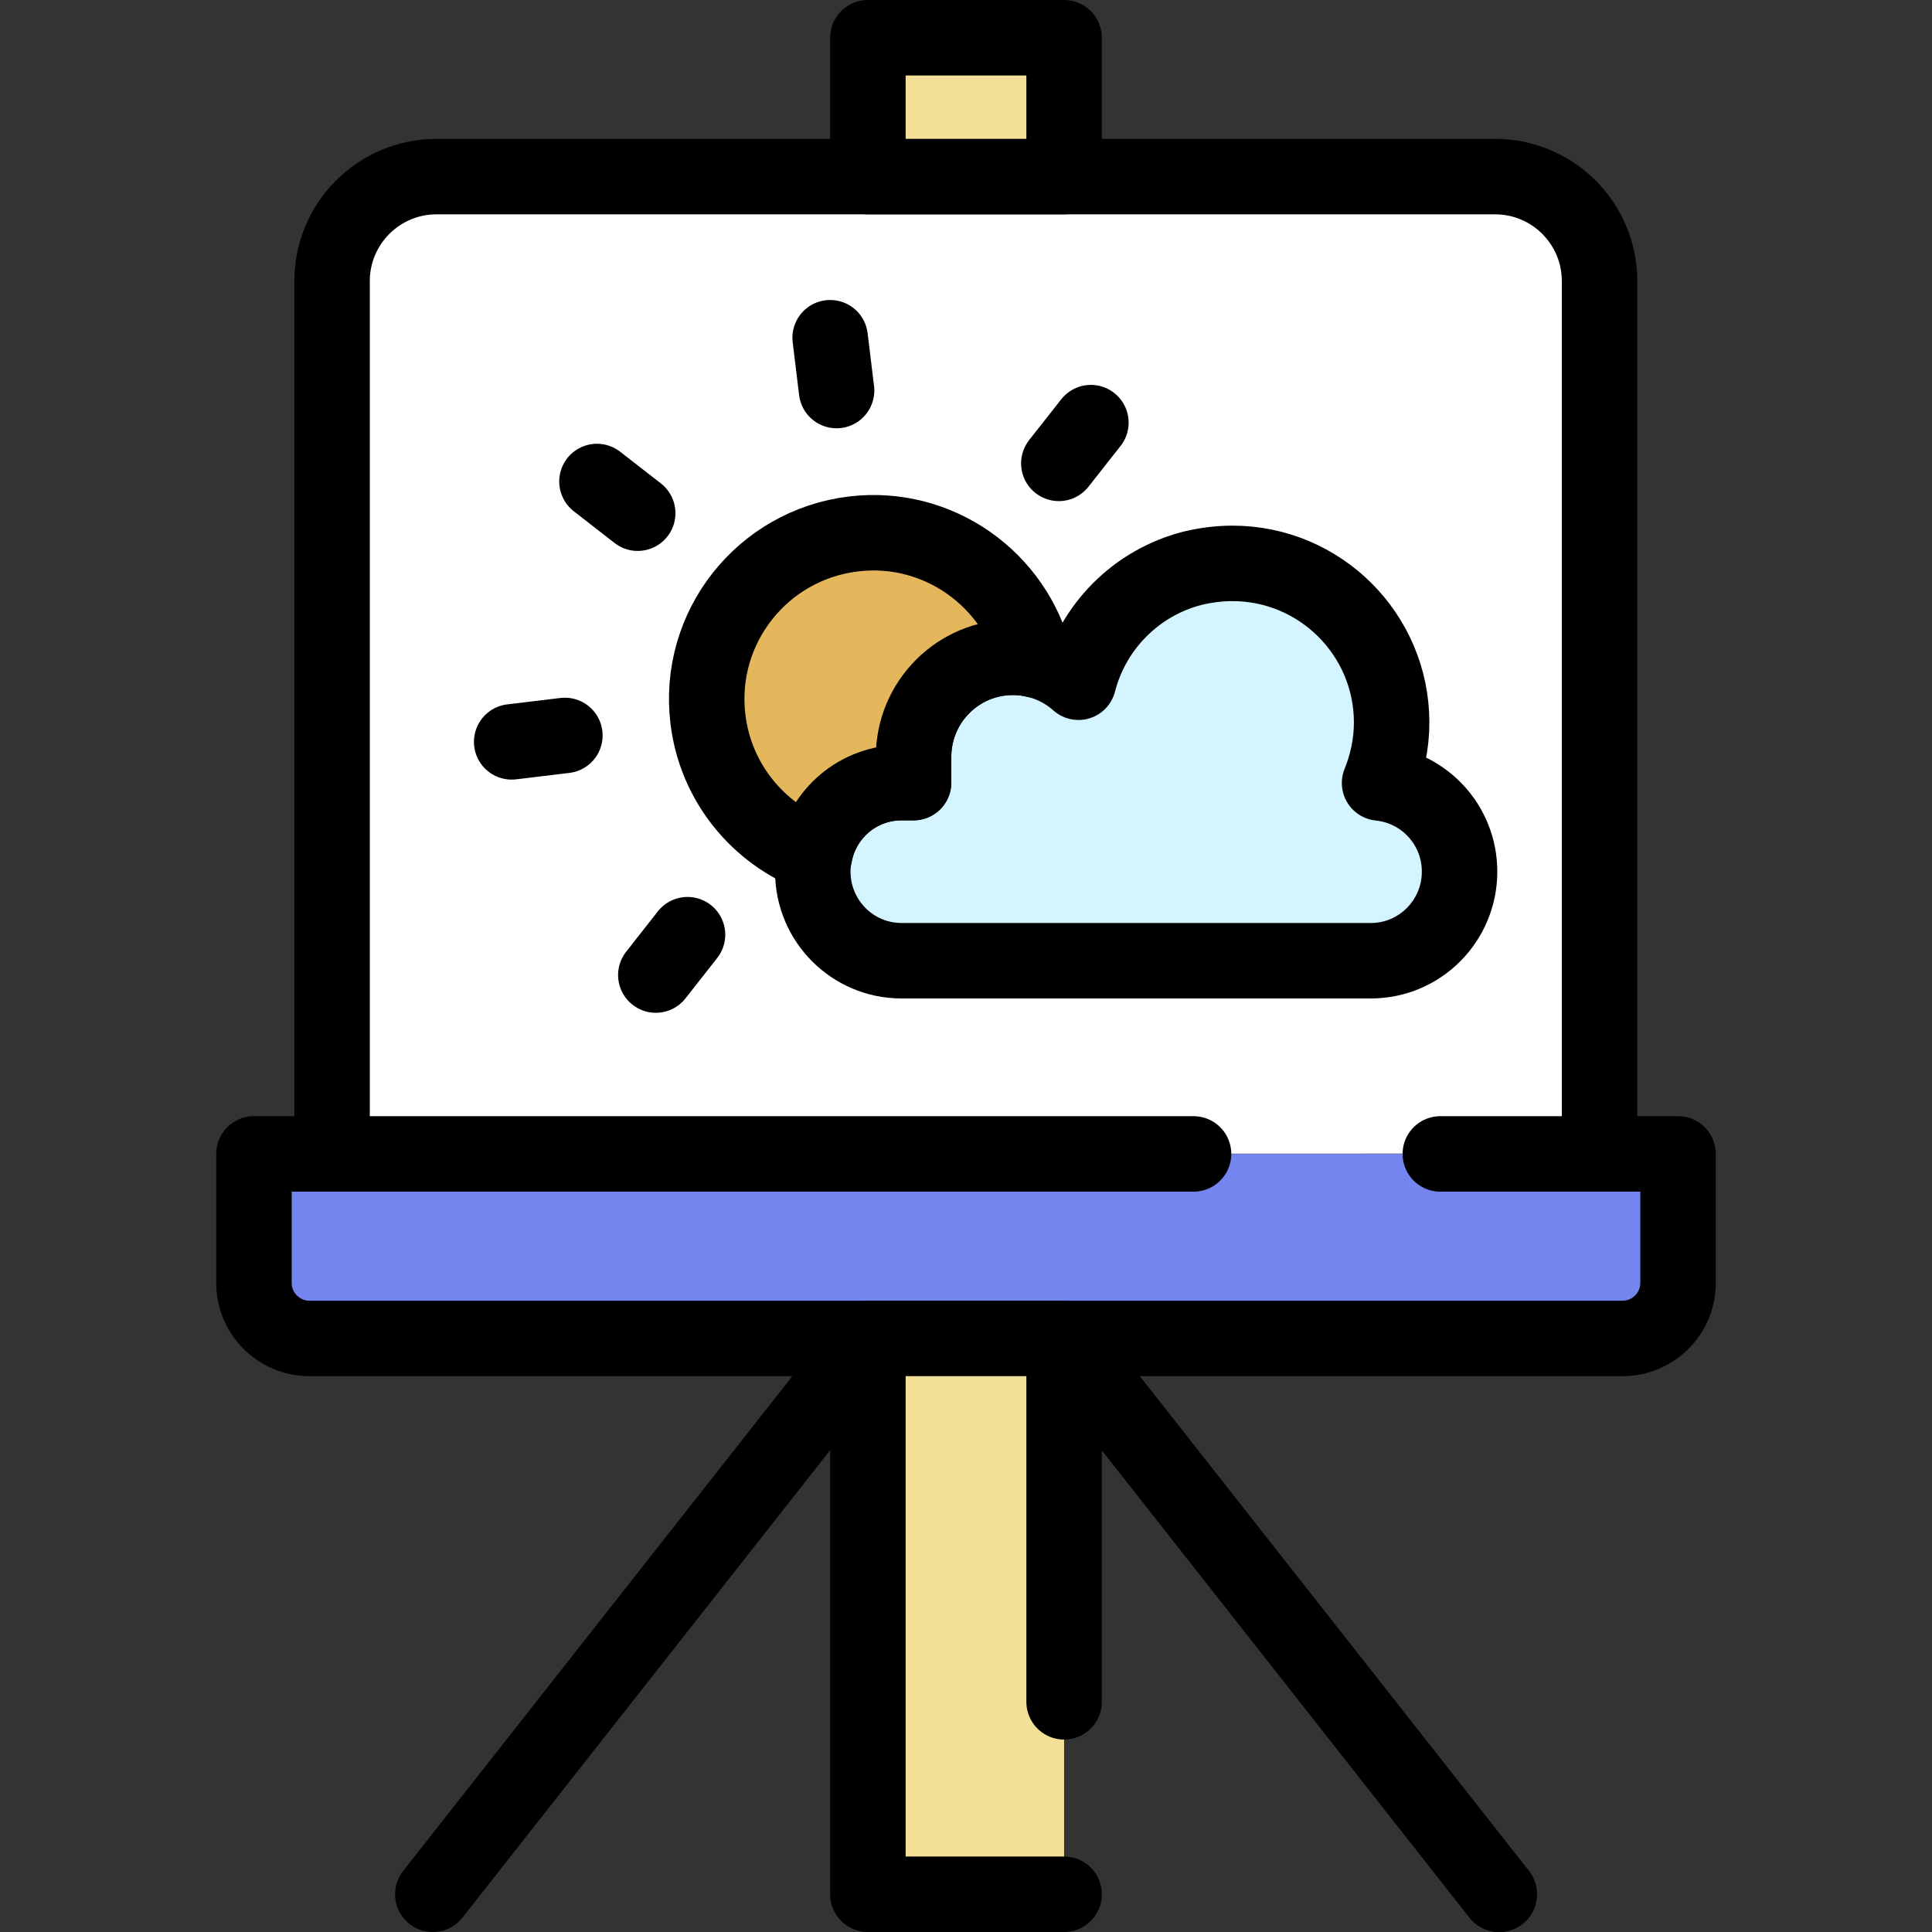 <?xml version="1.0" encoding="utf-8"?>
<!-- Generator: Adobe Illustrator 22.0.1, SVG Export Plug-In . SVG Version: 6.00 Build 0)  -->
<svg version="1.1" xmlns="http://www.w3.org/2000/svg" x="0px" y="0px"
     viewBox="0 0 512 512" style="enable-background:new 0 0 512 512;" xml:space="preserve">
<rect x="0" y="0" width="512" height="512" fill="#333333" stroke="none"/>
<style type="text/css">
	.st0{fill:#7585F0;stroke:#000000;stroke-width:20;stroke-linecap:round;stroke-linejoin:round;stroke-miterlimit:10;}
	.st1{fill:none;stroke:#000000;stroke-width:20;stroke-linecap:round;stroke-linejoin:round;stroke-miterlimit:10;}
	.st2{fill:#FFFFFF;}
	.st3{fill:#E4B75C;stroke:#000000;stroke-width:20;stroke-linecap:round;stroke-linejoin:round;stroke-miterlimit:10;}
	.st4{fill:#DE5A5A;stroke:#000000;stroke-width:20;stroke-linecap:round;stroke-linejoin:round;stroke-miterlimit:10;}
	.st5{fill:#D4F4FF;}
	.st6{fill:#D4F4FF;stroke:#000000;stroke-width:20;stroke-linecap:round;stroke-linejoin:round;stroke-miterlimit:10;}
	.st7{fill:#F2DF98;stroke:#000000;stroke-width:20;stroke-linecap:round;stroke-linejoin:round;stroke-miterlimit:10;}
	.st8{fill:#FFFFFF;stroke:#000000;stroke-width:20;stroke-linecap:round;stroke-linejoin:round;stroke-miterlimit:10;}
	.st9{fill:#87BF8C;stroke:#000000;stroke-width:20;stroke-linecap:round;stroke-linejoin:round;stroke-miterlimit:10;}
	.st10{fill:#7585F0;}
	.st11{fill:#EDD4B4;stroke:#000000;stroke-width:20;stroke-linecap:round;stroke-linejoin:round;stroke-miterlimit:10;}
	.st12{fill:#E4B75C;}
	.st13{fill:#AACF9A;stroke:#000000;stroke-width:20;stroke-linecap:round;stroke-linejoin:round;stroke-miterlimit:10;}
	.st14{fill:#E8C673;stroke:#000000;stroke-width:20;stroke-linecap:round;stroke-linejoin:round;stroke-miterlimit:10;}
	.st15{fill:#F2DF98;}
	.st16{fill:#D0524E;stroke:#000000;stroke-width:20;stroke-linecap:round;stroke-linejoin:round;stroke-miterlimit:10;}
	.st17{fill:#87BF8C;}
	.st18{fill:#AACF9A;}
	.st19{fill:#DE5A5A;}
	.st20{fill:#E8C673;}
	.st21{fill:#7ACBAA;}
	.st22{fill:#EFCDC2;}
	.st23{fill:#6B7DFA;stroke:#000000;stroke-width:20;stroke-linecap:round;stroke-linejoin:round;stroke-miterlimit:10;}
</style>
    <g id="GUIDELINES">
</g>
    <g id="ICON_1_">
	<g>
		<g>
			<path class="st8" d="M88,305.8V74.5c0-15.3,12.4-27.7,27.7-27.7h280.5c15.3,0,27.7,12.4,27.7,27.7v231.2"/>
            <path class="st0" d="M381.7,305.8h63V340c0,8.1-6.6,14.7-14.7,14.7H82c-8.1,0-14.7-6.6-14.7-14.7v-34.2h249"/>
            <g>
				<rect x="230" y="10" class="st7" width="52" height="36.8"/>
                <polyline class="st7" points="282,451 282,354.7 230,354.7 230,502 282,502 				"/>
			</g>
		</g>
        <g>
			<line class="st1" x1="289.3" y1="364.7" x2="397.3" y2="502"/>
            <line class="st1" x1="289.3" y1="364.7" x2="397.3" y2="502"/>
            <line class="st1" x1="222.7" y1="364.7" x2="114.7" y2="502"/>
		</g>
        <g>
			<g>
				<line class="st1" x1="220" y1="89.5" x2="221.7" y2="103.5"/>
			</g>
            <g>
				<line class="st1" x1="149.7" y1="194.9" x2="135.6" y2="196.6"/>
			</g>
            <g>
				<line class="st1" x1="289.1" y1="112" x2="280.6" y2="122.8"/>
                <line class="st1" x1="182.2" y1="247.7" x2="173.8" y2="258.4"/>
			</g>
            <g>
				<line class="st1" x1="169" y1="136" x2="158.2" y2="127.6"/>
			</g>
		</g>
        <path class="st6" d="M365.6,207.5c2-4.9,3.2-10.4,3.2-16c0-23.3-18.9-42.2-42.2-42.2c-3.7,0-7.2,0.5-10.6,1.3l0,0l0,0
			c-14.8,3.8-26.4,15.4-30.2,30.2c-4.6-4.1-10.7-6.6-17.4-6.6c-14.5,0-26.3,11.8-26.3,26.4v6.8h-3.2c-13,0-23.5,10.6-23.5,23.6
			c0,13,10.5,23.6,23.5,23.6h103.2l0,0l0,0h21.2c13,0,23.5-10.6,23.5-23.6C386.8,218.7,377.5,208.7,365.6,207.5z"/>
        <path class="st3" d="M238.9,207.4h3.2v-6.8c0-14.6,11.8-26.4,26.3-26.4c2,0,4,0.2,5.9,0.7c-5.2-21.4-25.7-36.1-48.1-33.4
			c-24.2,2.9-41.5,24.8-38.6,49c2,16.9,13.4,30.5,28.3,36.1C217.9,215.6,227.5,207.4,238.9,207.4z"/>
	</g>
</g>
</svg>
